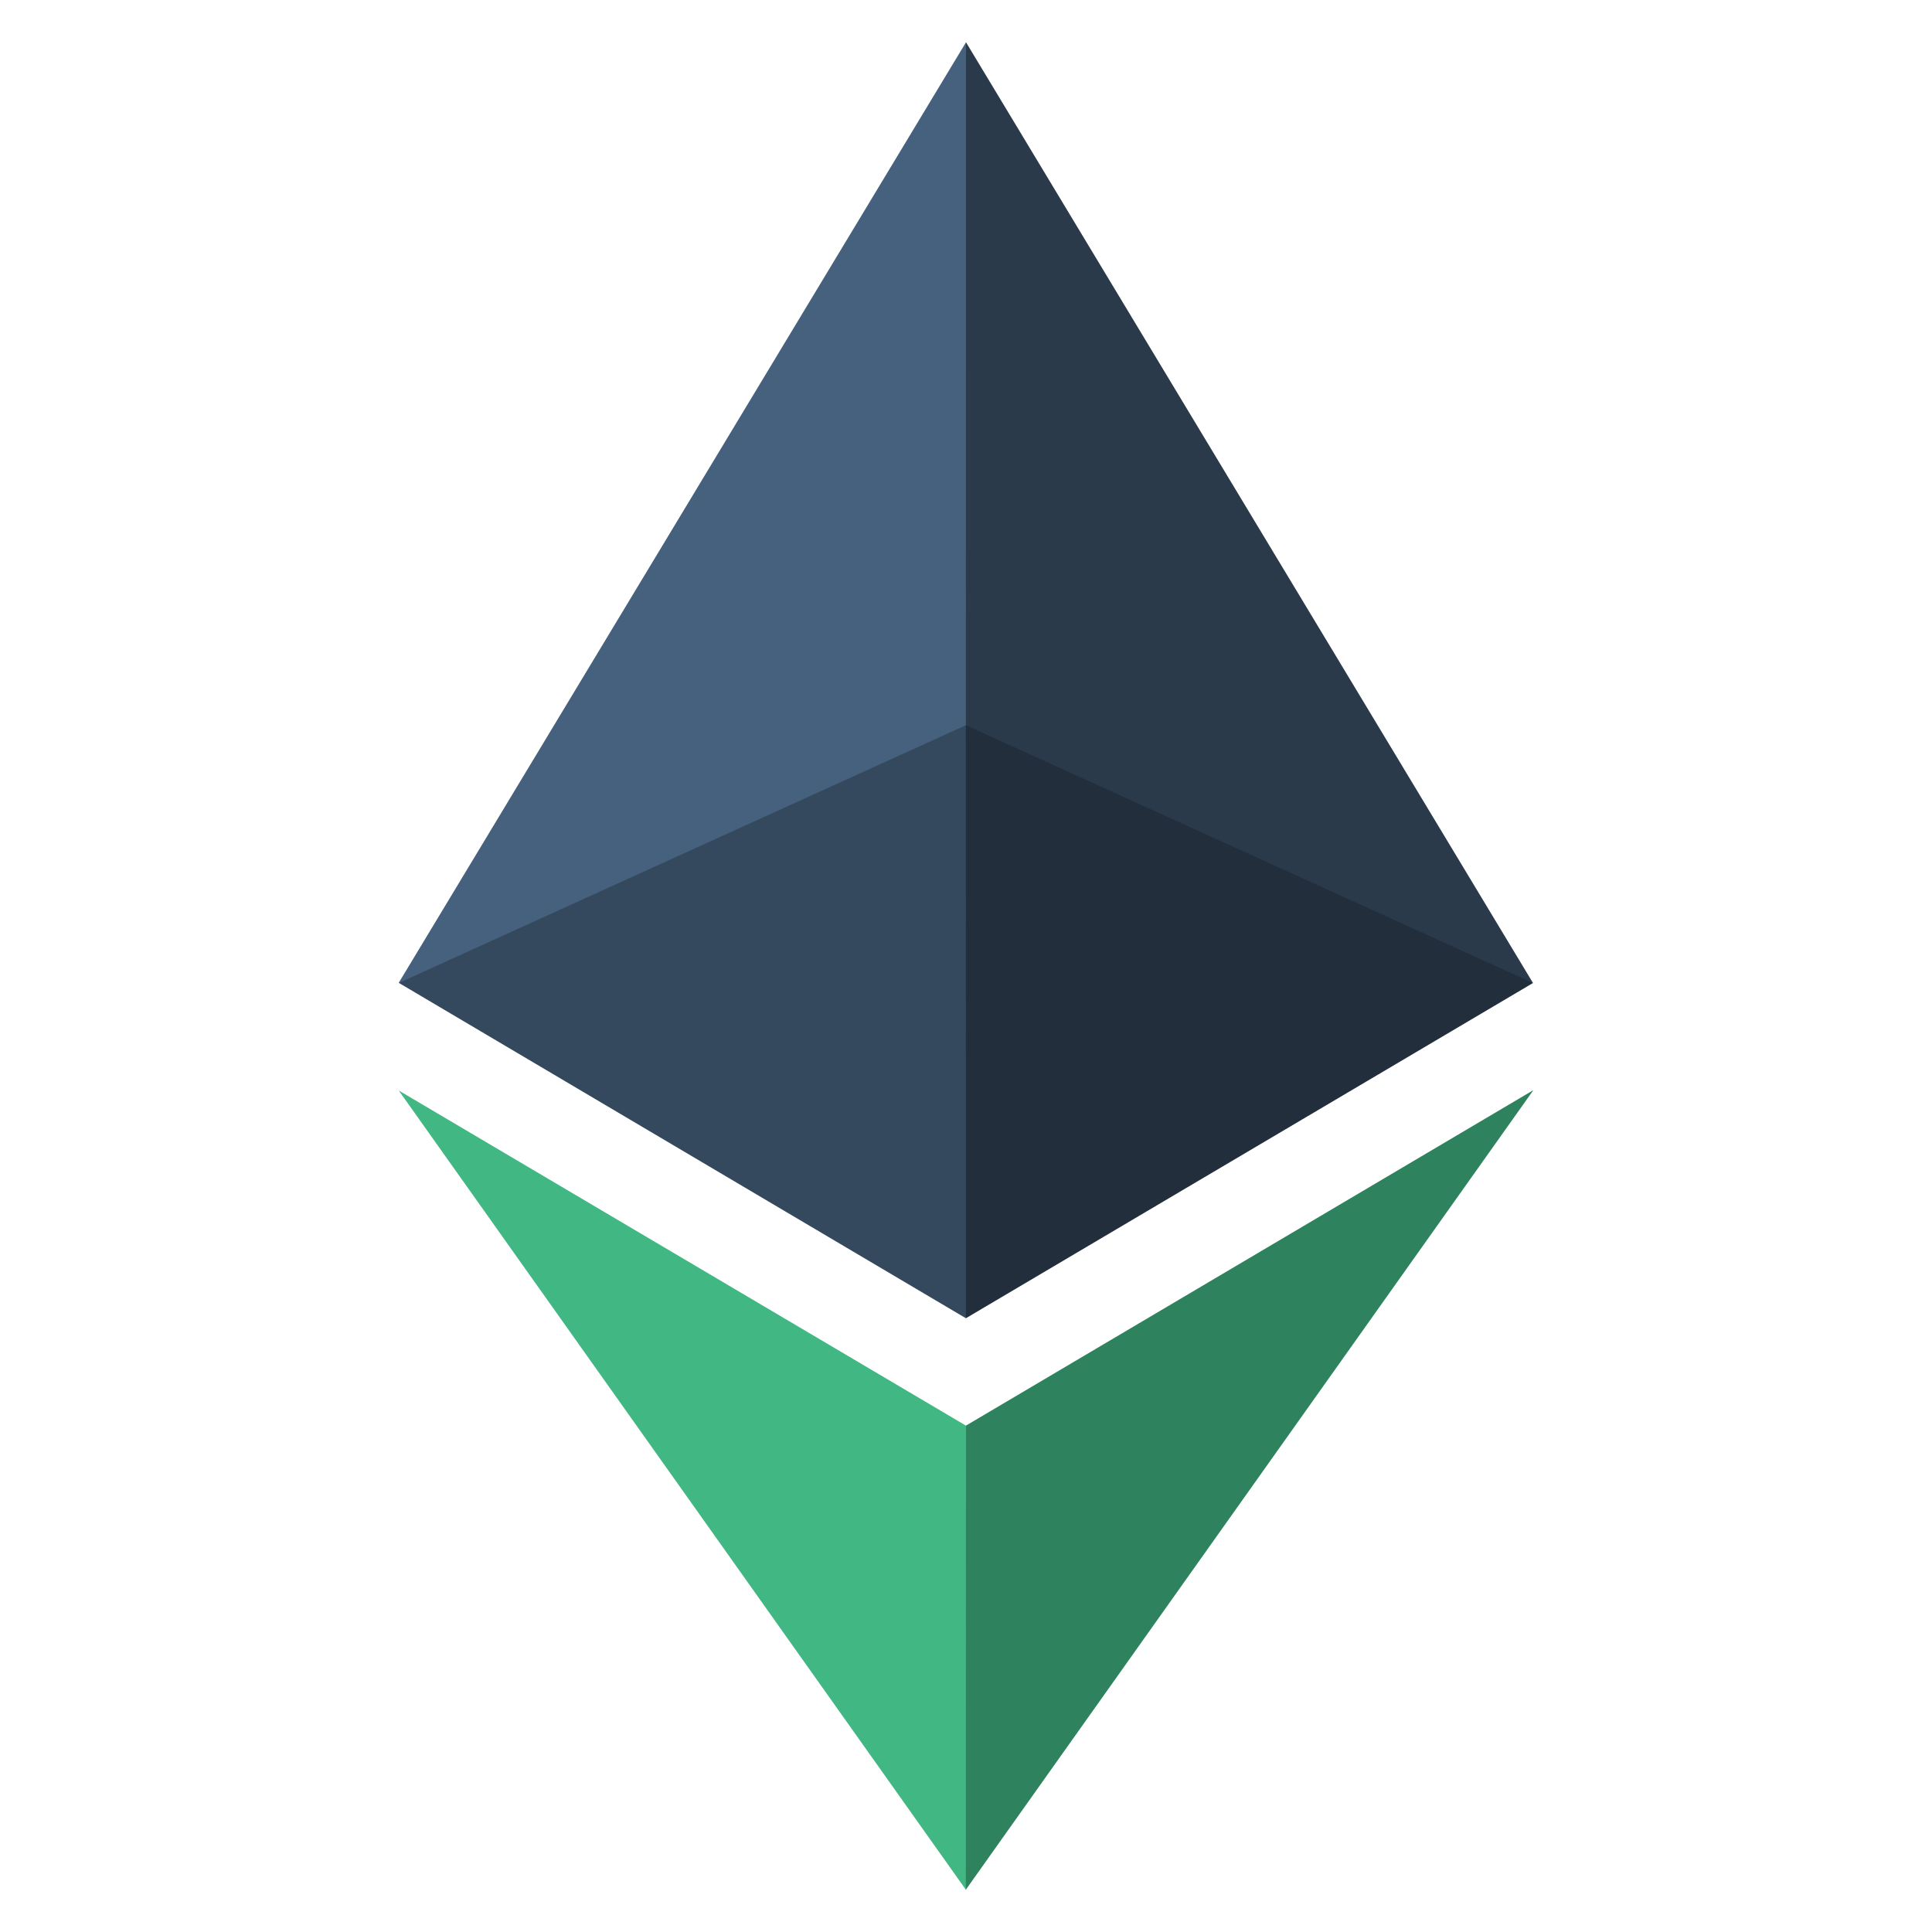 <svg xmlns="http://www.w3.org/2000/svg" width="900" height="900"><path d="M449.912 880.277l264.337-372.394-264.258 156.24-264.24-156.121 264.161 372.275z" fill="#41B883"/><path d="M449.991 664.123l-.081 216.156 264.339-372.396-264.258 156.24z" fill="#123324" opacity=".4"/><path d="M449.991 19.723l-264.24 438.12 264.159 156.22 264.181-156.157-264.1-438.183z" fill="#35495E"/><path d="M449.991 19.723l-.081 594.34 264.181-156.156-264.1-438.184z" fill="#1D2733" opacity=".44"/><path d="M450.009 19.721L185.751 457.904l264.18-120.076.078-318.107z" fill="#8FC5FF" opacity=".2"/><path d="M449.991 614.083l264.095-156.174L449.91 337.832l.081 276.251z" opacity=".2"/></svg>

